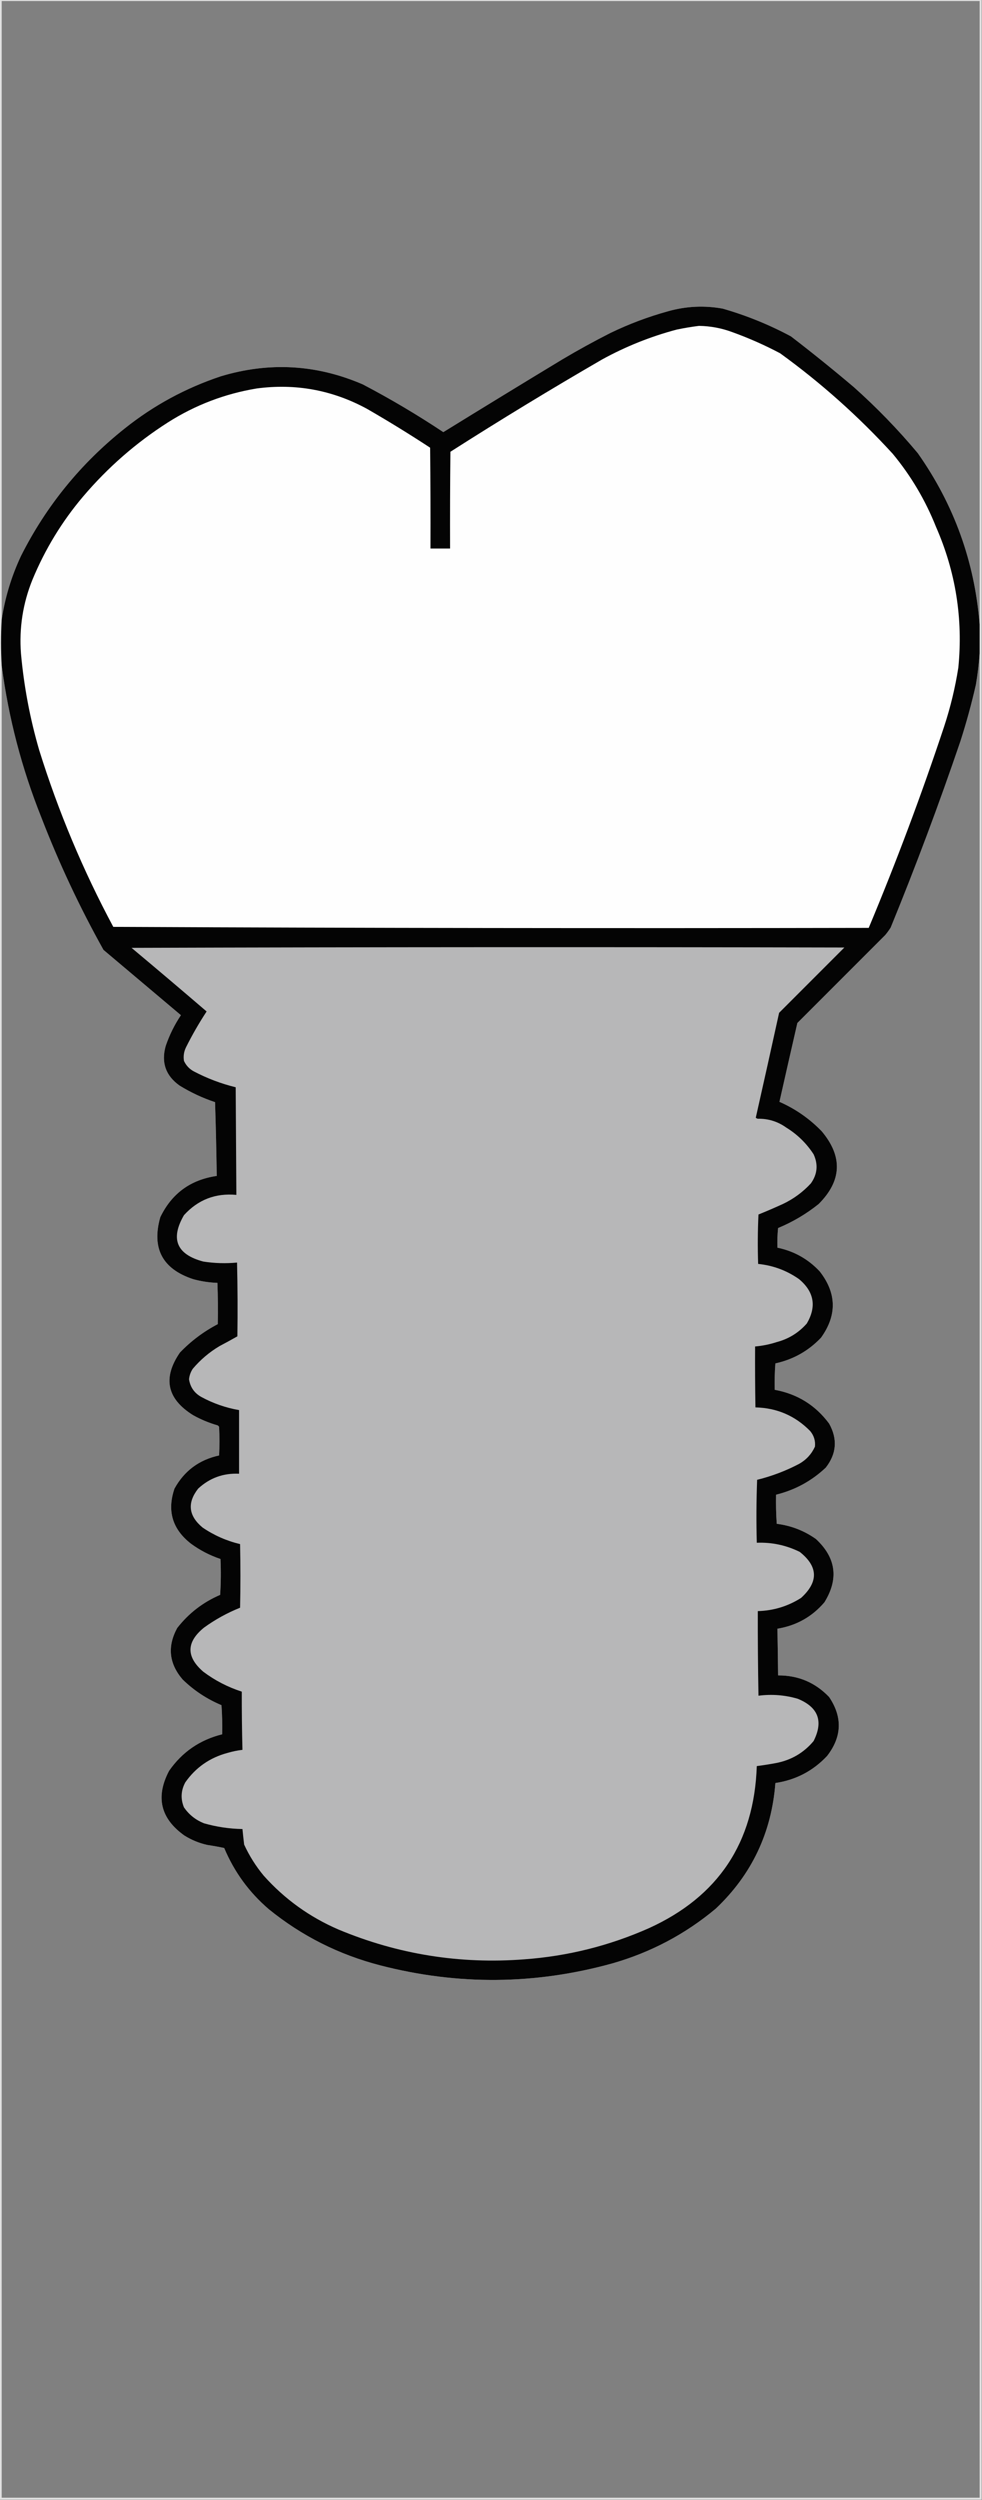 <?xml version="1.0" encoding="UTF-8"?>
<!DOCTYPE svg PUBLIC "-//W3C//DTD SVG 1.1//EN" "http://www.w3.org/Graphics/SVG/1.1/DTD/svg11.dtd">
<svg xmlns="http://www.w3.org/2000/svg" version="1.1" width="1452px" height="3694px" style="shape-rendering:geometricPrecision; text-rendering:geometricPrecision; image-rendering:optimizeQuality; fill-rule:evenodd; clip-rule:evenodd" xmlns:xlink="http://www.w3.org/1999/xlink">
<rect width="100%" height="100%" fill="#808080" stroke="none"/>
<g><path style="opacity:0.786" fill="#fcfcfc" d="M -0.5,-0.5 C 483.5,-0.5 967.5,-0.5 1451.5,-0.5C 1451.5,1230.83 1451.5,2462.17 1451.5,3693.5C 967.5,3693.5 483.5,3693.5 -0.5,3693.5C -0.5,2462.17 -0.5,1230.83 -0.5,-0.5 Z M 1448.5,922.5 C 1441.09,829.753 1410.59,745.42 1357,669.5C 1327.88,634.712 1296.38,602.212 1262.5,572C 1232.08,546.241 1201.08,521.241 1169.5,497C 1137.29,479.726 1103.62,466.06 1068.5,456C 1041.24,451.076 1014.24,452.409 987.5,460C 958.179,468.106 929.846,478.773 902.5,492C 878.352,504.238 854.685,517.238 831.5,531C 772.667,566.582 714,602.416 655.5,638.5C 617.153,612.985 577.486,589.485 536.5,568C 468.031,538.437 398.031,534.437 326.5,556C 274.403,573.373 227.069,599.04 184.5,633C 119.433,684.705 68.266,747.539 31,821.5C 16.918,851.57 7.418,882.903 2.5,915.5C 2.5,610.833 2.5,306.167 2.5,1.5C 484.5,1.5 966.5,1.5 1448.5,1.5C 1448.5,308.5 1448.5,615.5 1448.5,922.5 Z M 1448.5,965.5 C 1448.5,1873.83 1448.5,2782.17 1448.5,3690.5C 966.5,3690.5 484.5,3690.5 2.5,3690.5C 2.5,2788.17 2.5,1885.83 2.5,983.5C 12.583,1060.49 32.083,1135.16 61,1207.5C 87.059,1275.02 117.726,1340.35 153,1403.5C 191.167,1435.67 229.333,1467.83 267.5,1500C 258.017,1514.13 250.517,1529.3 245,1545.5C 238.13,1569.89 244.963,1589.39 265.5,1604C 282.051,1614.19 299.551,1622.36 318,1628.5C 319.152,1664.82 319.986,1701.16 320.5,1737.5C 281.755,1743.1 253.922,1763.43 237,1798.5C 223.958,1844.46 240.125,1874.96 285.5,1890C 297.281,1893.24 309.281,1895.07 321.5,1895.5C 322.234,1915.83 322.401,1936.16 322,1956.5C 301.071,1967.42 282.404,1981.42 266,1998.5C 240.25,2036.01 246.75,2066.84 285.5,2091C 296.932,2097.37 308.932,2102.37 321.5,2106C 322.667,2106.5 323.5,2107.33 324,2108.5C 324.667,2122.5 324.667,2136.5 324,2150.5C 294.493,2156.9 272.493,2173.23 258,2199.5C 246.766,2232.47 254.933,2259.63 282.5,2281C 295.791,2290.73 310.291,2298.23 326,2303.5C 326.833,2321.18 326.666,2338.84 325.5,2356.5C 300.098,2367.41 278.931,2383.74 262,2405.5C 247.207,2432.71 249.874,2458.04 270,2481.5C 286.679,2497.77 305.846,2510.43 327.5,2519.5C 328.499,2533.82 328.833,2548.15 328.5,2562.5C 295.489,2570.74 269.322,2588.74 250,2616.5C 229.755,2655.01 237.255,2686.85 272.5,2712C 283.015,2718.62 294.348,2723.28 306.5,2726C 314.899,2727.26 323.232,2728.76 331.5,2730.5C 346.353,2765.86 368.353,2796.02 397.5,2821C 446.214,2860.52 501.214,2888.19 562.5,2904C 677.123,2933.58 791.456,2932.58 905.5,2901C 962.479,2884.68 1013.48,2857.68 1058.5,2820C 1111.56,2769.69 1140.9,2707.86 1146.5,2634.5C 1176.71,2629.98 1202.21,2616.64 1223,2594.5C 1244.94,2566.14 1245.94,2537.14 1226,2507.5C 1205.55,2486.06 1180.38,2475.4 1150.5,2475.5C 1150.26,2452.5 1149.92,2429.5 1149.5,2406.5C 1177.55,2401.9 1200.72,2388.9 1219,2367.5C 1240.43,2332.89 1236.26,2301.72 1206.5,2274C 1189.11,2261.7 1169.78,2254.2 1148.5,2251.5C 1147.52,2237.22 1147.18,2222.88 1147.5,2208.5C 1175.6,2201.54 1200.1,2188.2 1221,2168.5C 1236.99,2148.02 1238.66,2126.35 1226,2103.5C 1205.9,2076.35 1179.07,2059.68 1145.5,2053.5C 1145.17,2040.48 1145.5,2027.48 1146.5,2014.5C 1172.98,2008.68 1195.48,1996.01 1214,1976.5C 1237.81,1943.32 1237.14,1910.66 1212,1878.5C 1194.92,1860.28 1174.09,1848.62 1149.5,1843.5C 1149.17,1833.81 1149.5,1824.14 1150.5,1814.5C 1172.28,1805.45 1192.28,1793.62 1210.5,1779C 1244.84,1744.63 1246.34,1708.8 1215,1671.5C 1197.01,1652.92 1176.18,1638.42 1152.5,1628C 1161.25,1589.18 1170.08,1550.35 1179,1511.5C 1222.33,1468.17 1265.67,1424.83 1309,1381.5C 1311.91,1378.01 1314.58,1374.34 1317,1370.5C 1354.08,1279.92 1388.42,1188.25 1420,1095.5C 1428.91,1067.84 1436.58,1039.84 1443,1011.5C 1445.61,996.109 1447.44,980.775 1448.5,965.5 Z"/></g>
<g><path style="opacity:0.982" fill="#010101" d="M 1448.5,922.5 C 1448.5,936.833 1448.5,951.167 1448.5,965.5C 1447.44,980.775 1445.61,996.109 1443,1011.5C 1436.58,1039.84 1428.91,1067.84 1420,1095.5C 1388.42,1188.25 1354.08,1279.92 1317,1370.5C 1314.58,1374.34 1311.91,1378.01 1309,1381.5C 1265.67,1424.83 1222.33,1468.17 1179,1511.5C 1170.08,1550.35 1161.25,1589.18 1152.5,1628C 1176.18,1638.42 1197.01,1652.92 1215,1671.5C 1246.34,1708.8 1244.84,1744.63 1210.5,1779C 1192.28,1793.62 1172.28,1805.45 1150.5,1814.5C 1149.5,1824.14 1149.17,1833.81 1149.5,1843.5C 1174.09,1848.62 1194.92,1860.28 1212,1878.5C 1237.14,1910.66 1237.81,1943.32 1214,1976.5C 1195.48,1996.01 1172.98,2008.68 1146.5,2014.5C 1145.5,2027.48 1145.17,2040.48 1145.5,2053.5C 1179.07,2059.68 1205.9,2076.35 1226,2103.5C 1238.66,2126.35 1236.99,2148.02 1221,2168.5C 1200.1,2188.2 1175.6,2201.54 1147.5,2208.5C 1147.18,2222.88 1147.52,2237.22 1148.5,2251.5C 1169.78,2254.2 1189.11,2261.7 1206.5,2274C 1236.26,2301.72 1240.43,2332.89 1219,2367.5C 1200.72,2388.9 1177.55,2401.9 1149.5,2406.5C 1149.92,2429.5 1150.26,2452.5 1150.5,2475.5C 1180.38,2475.4 1205.55,2486.06 1226,2507.5C 1245.94,2537.14 1244.94,2566.14 1223,2594.5C 1202.21,2616.64 1176.71,2629.98 1146.5,2634.5C 1140.9,2707.86 1111.56,2769.69 1058.5,2820C 1013.48,2857.68 962.479,2884.68 905.5,2901C 791.456,2932.58 677.123,2933.58 562.5,2904C 501.214,2888.19 446.214,2860.52 397.5,2821C 368.353,2796.02 346.353,2765.86 331.5,2730.5C 323.232,2728.76 314.899,2727.26 306.5,2726C 294.348,2723.28 283.015,2718.62 272.5,2712C 237.255,2686.85 229.755,2655.01 250,2616.5C 269.322,2588.74 295.489,2570.74 328.5,2562.5C 328.833,2548.15 328.499,2533.82 327.5,2519.5C 305.846,2510.43 286.679,2497.77 270,2481.5C 249.874,2458.04 247.207,2432.71 262,2405.5C 278.931,2383.74 300.098,2367.41 325.5,2356.5C 326.666,2338.84 326.833,2321.18 326,2303.5C 310.291,2298.23 295.791,2290.73 282.5,2281C 254.933,2259.63 246.766,2232.47 258,2199.5C 272.493,2173.23 294.493,2156.9 324,2150.5C 324.667,2136.5 324.667,2122.5 324,2108.5C 323.5,2107.33 322.667,2106.5 321.5,2106C 308.932,2102.37 296.932,2097.37 285.5,2091C 246.75,2066.84 240.25,2036.01 266,1998.5C 282.404,1981.42 301.071,1967.42 322,1956.5C 322.401,1936.16 322.234,1915.83 321.5,1895.5C 309.281,1895.07 297.281,1893.24 285.5,1890C 240.125,1874.96 223.958,1844.46 237,1798.5C 253.922,1763.43 281.755,1743.1 320.5,1737.5C 319.986,1701.16 319.152,1664.82 318,1628.5C 299.551,1622.36 282.051,1614.19 265.5,1604C 244.963,1589.39 238.13,1569.89 245,1545.5C 250.517,1529.3 258.017,1514.13 267.5,1500C 229.333,1467.83 191.167,1435.67 153,1403.5C 117.726,1340.35 87.059,1275.02 61,1207.5C 32.083,1135.16 12.583,1060.49 2.5,983.5C 1.241,960.83 1.241,938.163 2.5,915.5C 7.418,882.903 16.918,851.57 31,821.5C 68.266,747.539 119.433,684.705 184.5,633C 227.069,599.04 274.403,573.373 326.5,556C 398.031,534.437 468.031,538.437 536.5,568C 577.486,589.485 617.153,612.985 655.5,638.5C 714,602.416 772.667,566.582 831.5,531C 854.685,517.238 878.352,504.238 902.5,492C 929.846,478.773 958.179,468.106 987.5,460C 1014.24,452.409 1041.24,451.076 1068.5,456C 1103.62,466.06 1137.29,479.726 1169.5,497C 1201.08,521.241 1232.08,546.241 1262.5,572C 1296.38,602.212 1327.88,634.712 1357,669.5C 1410.59,745.42 1441.09,829.753 1448.5,922.5 Z"/></g>
<g><path style="opacity:1" fill="#fefefe" d="M 1033.5,481.5 C 1050.72,481.758 1067.38,484.925 1083.5,491C 1107.54,499.685 1130.87,510.019 1153.5,522C 1213.87,565.679 1269.37,615.179 1320,670.5C 1346.9,702.934 1368.23,738.934 1384,778.5C 1413.13,844.96 1424.13,914.293 1417,986.5C 1412.36,1016.07 1405.36,1045.07 1396,1073.5C 1362.57,1174.14 1325.4,1273.31 1284.5,1371C 912.165,1371.76 539.832,1371.26 167.5,1369.5C 122.73,1285.96 86.23,1198.96 58,1108.5C 44.366,1061.74 35.366,1014.07 31,965.5C 28.165,927.839 33.832,891.506 48,856.5C 66.684,811.43 91.684,770.43 123,733.5C 159.525,690.554 201.359,654.054 248.5,624C 288.766,598.466 332.432,581.8 379.5,574C 437.121,566.326 491.454,576.326 542.5,604C 574.252,622.289 605.419,641.455 636,661.5C 636.5,711.166 636.667,760.832 636.5,810.5C 646.167,810.5 655.833,810.5 665.5,810.5C 665.333,762.832 665.5,715.166 666,667.5C 739.78,620.412 814.613,574.912 890.5,531C 925.404,511.88 962.07,497.213 1000.5,487C 1011.56,484.683 1022.56,482.85 1033.5,481.5 Z"/></g>
<g><path style="opacity:1" fill="#b7b7b8" d="M 194.5,1400.5 C 545.666,1399.33 897,1399.17 1248.5,1400C 1216.33,1432.17 1184.17,1464.33 1152,1496.5C 1140.65,1548.21 1129.15,1599.88 1117.5,1651.5C 1118.38,1652.25 1119.38,1652.75 1120.5,1653C 1135.93,1652.72 1149.93,1657.05 1162.5,1666C 1178.95,1676.12 1192.45,1689.29 1203,1705.5C 1209.97,1720.61 1208.64,1734.94 1199,1748.5C 1187.13,1761.37 1173.3,1771.54 1157.5,1779C 1145.62,1784.44 1133.62,1789.61 1121.5,1794.5C 1120.33,1818.83 1120.17,1843.16 1121,1867.5C 1143.17,1869.75 1163.34,1877.25 1181.5,1890C 1203.79,1908.62 1207.63,1930.46 1193,1955.5C 1181,1969.15 1166.17,1978.32 1148.5,1983C 1138.08,1986.38 1127.41,1988.55 1116.5,1989.5C 1116.33,2019.5 1116.5,2049.5 1117,2079.5C 1148.83,2080.25 1175.83,2091.92 1198,2114.5C 1203.54,2121.24 1205.88,2128.9 1205,2137.5C 1199.97,2148.53 1192.13,2157.03 1181.5,2163C 1161.82,2173.33 1141.16,2181.17 1119.5,2186.5C 1118.33,2217.49 1118.17,2248.49 1119,2279.5C 1141.3,2278.63 1162.47,2283.13 1182.5,2293C 1209.83,2314.62 1210.49,2337.29 1184.5,2361C 1165.03,2373.37 1143.69,2379.87 1120.5,2380.5C 1120.4,2422.17 1120.73,2463.84 1121.5,2505.5C 1141.23,2502.96 1160.56,2504.46 1179.5,2510C 1209.96,2522.41 1217.79,2543.24 1203,2572.5C 1188.48,2589.85 1169.98,2600.68 1147.5,2605C 1137.99,2606.77 1128.49,2608.27 1119,2609.5C 1115.19,2722.57 1062.02,2802.4 959.5,2849C 900.866,2874.99 839.533,2890.33 775.5,2895C 680.186,2902.39 588.519,2887.72 500.5,2851C 457.758,2832.57 420.925,2806.07 390,2771.5C 378.357,2757.5 368.69,2742.17 361,2725.5C 360.076,2717.83 359.243,2710.17 358.5,2702.5C 339.122,2702.16 320.122,2699.33 301.5,2694C 289.262,2689.09 279.429,2681.25 272,2670.5C 266.842,2657.85 267.509,2645.52 274,2633.5C 289.463,2611.5 310.296,2597 336.5,2590C 343.712,2587.86 351.045,2586.36 358.5,2585.5C 357.773,2556.84 357.44,2528.17 357.5,2499.5C 336.806,2492.82 317.806,2482.99 300.5,2470C 275.066,2447.95 275.399,2426.29 301.5,2405C 318.063,2392.97 335.896,2383.13 355,2375.5C 355.667,2344.17 355.667,2312.83 355,2281.5C 334.944,2276.72 316.444,2268.55 299.5,2257C 278.704,2239.73 276.537,2220.56 293,2199.5C 309.997,2183.78 330.164,2176.44 353.5,2177.5C 353.5,2146.17 353.5,2114.83 353.5,2083.5C 333.748,2080.08 315.081,2073.58 297.5,2064C 287.287,2058.24 281.287,2049.57 279.5,2038C 280.047,2032.4 281.881,2027.23 285,2022.5C 296.323,2009.1 309.489,1997.93 324.5,1989C 333.413,1984.29 342.247,1979.46 351,1974.5C 351.518,1938.16 351.351,1901.83 350.5,1865.5C 333.778,1867.1 317.112,1866.6 300.5,1864C 261.11,1853.48 251.61,1830.65 272,1795.5C 292.731,1772.64 318.564,1762.64 349.5,1765.5C 349.11,1712.5 348.777,1659.5 348.5,1606.5C 326.889,1601.2 306.223,1593.36 286.5,1583C 279.945,1579.45 275.112,1574.28 272,1567.5C 270.907,1560.53 271.907,1553.86 275,1547.5C 284.156,1529.18 294.322,1511.51 305.5,1494.5C 268.695,1462.93 231.695,1431.6 194.5,1400.5 Z"/></g>
</svg>
